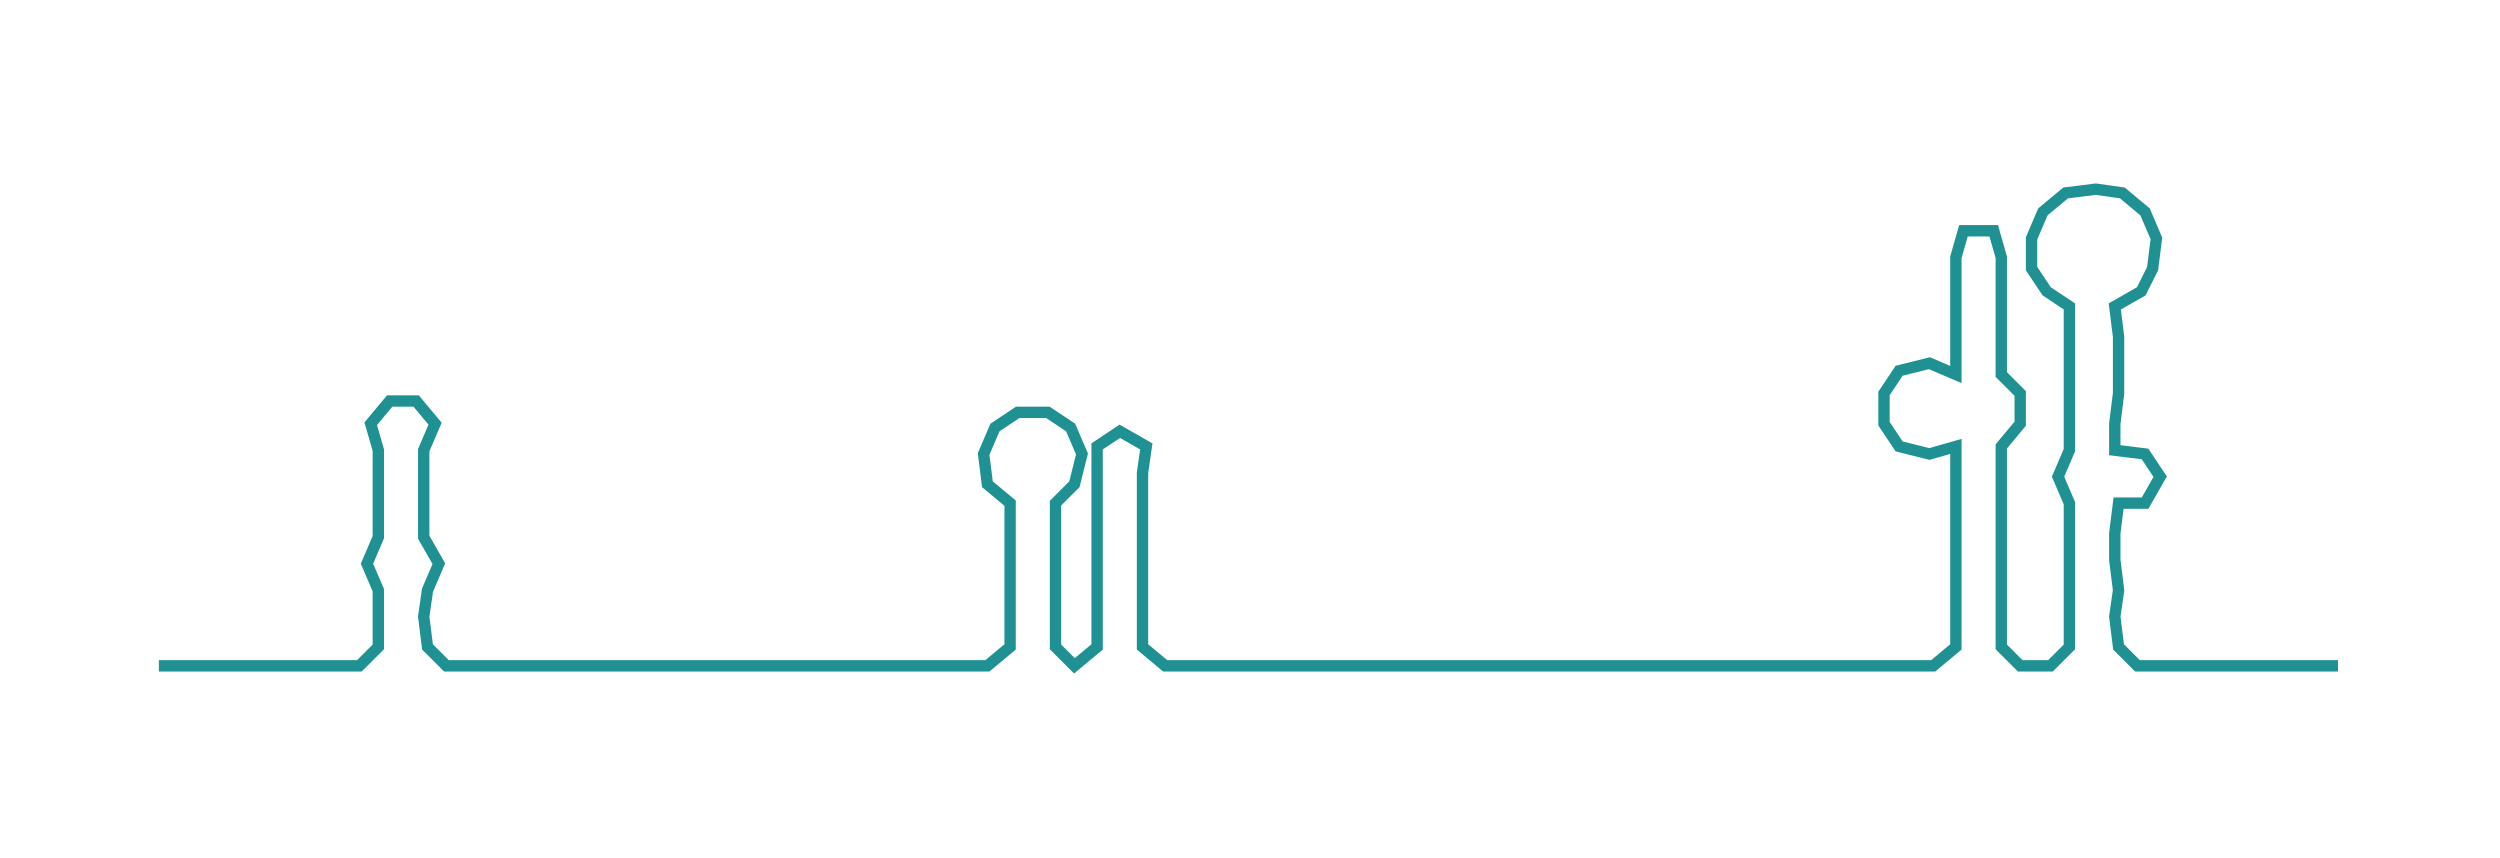 <ns0:svg xmlns:ns0="http://www.w3.org/2000/svg" width="300px" height="102.913px" viewBox="0 0 660.824 226.692"><ns0:path style="stroke:#1f9193;stroke-width:3px;fill:none;" d="M42 176 L42 176 L50 176 L57 176 L65 176 L72 176 L80 176 L87 176 L95 176 L100 171 L100 163 L100 156 L97 149 L100 142 L100 134 L100 127 L100 119 L98 112 L103 106 L110 106 L115 112 L112 119 L112 127 L112 134 L112 142 L116 149 L113 156 L112 163 L113 171 L118 176 L125 176 L133 176 L141 176 L148 176 L156 176 L163 176 L171 176 L178 176 L186 176 L193 176 L201 176 L209 176 L216 176 L224 176 L231 176 L239 176 L246 176 L254 176 L261 176 L267 171 L267 163 L267 156 L267 148 L267 141 L267 133 L261 128 L260 120 L263 113 L269 109 L277 109 L283 113 L286 120 L284 128 L279 133 L279 141 L279 148 L279 156 L279 163 L279 171 L284 176 L290 171 L290 163 L290 156 L290 148 L290 141 L290 133 L290 125 L290 118 L296 114 L303 118 L302 125 L302 133 L302 141 L302 148 L302 156 L302 163 L302 171 L308 176 L315 176 L322 176 L330 176 L338 176 L345 176 L353 176 L360 176 L368 176 L376 176 L383 176 L390 176 L398 176 L406 176 L413 176 L421 176 L428 176 L436 176 L443 176 L451 176 L459 176 L466 176 L473 176 L481 176 L489 176 L496 176 L504 176 L511 176 L517 171 L517 163 L517 156 L517 148 L517 141 L517 133 L517 125 L517 118 L510 120 L502 118 L498 112 L498 104 L502 98 L510 96 L517 99 L517 91 L517 83 L517 76 L517 68 L519 61 L527 61 L529 68 L529 76 L529 83 L529 91 L529 99 L534 104 L534 112 L529 118 L529 125 L529 133 L529 141 L529 148 L529 156 L529 163 L529 171 L534 176 L542 176 L547 171 L547 163 L547 156 L547 148 L547 141 L547 133 L544 126 L547 119 L547 112 L547 104 L547 97 L547 89 L547 81 L541 77 L537 71 L537 63 L540 56 L546 51 L554 50 L561 51 L567 56 L570 63 L569 71 L566 77 L559 81 L560 89 L560 97 L560 104 L559 112 L559 119 L567 120 L571 126 L567 133 L560 133 L559 141 L559 148 L560 156 L559 163 L560 171 L565 176 L573 176 L580 176 L588 176 L595 176 L603 176 L610 176 L618 176" /></ns0:svg>